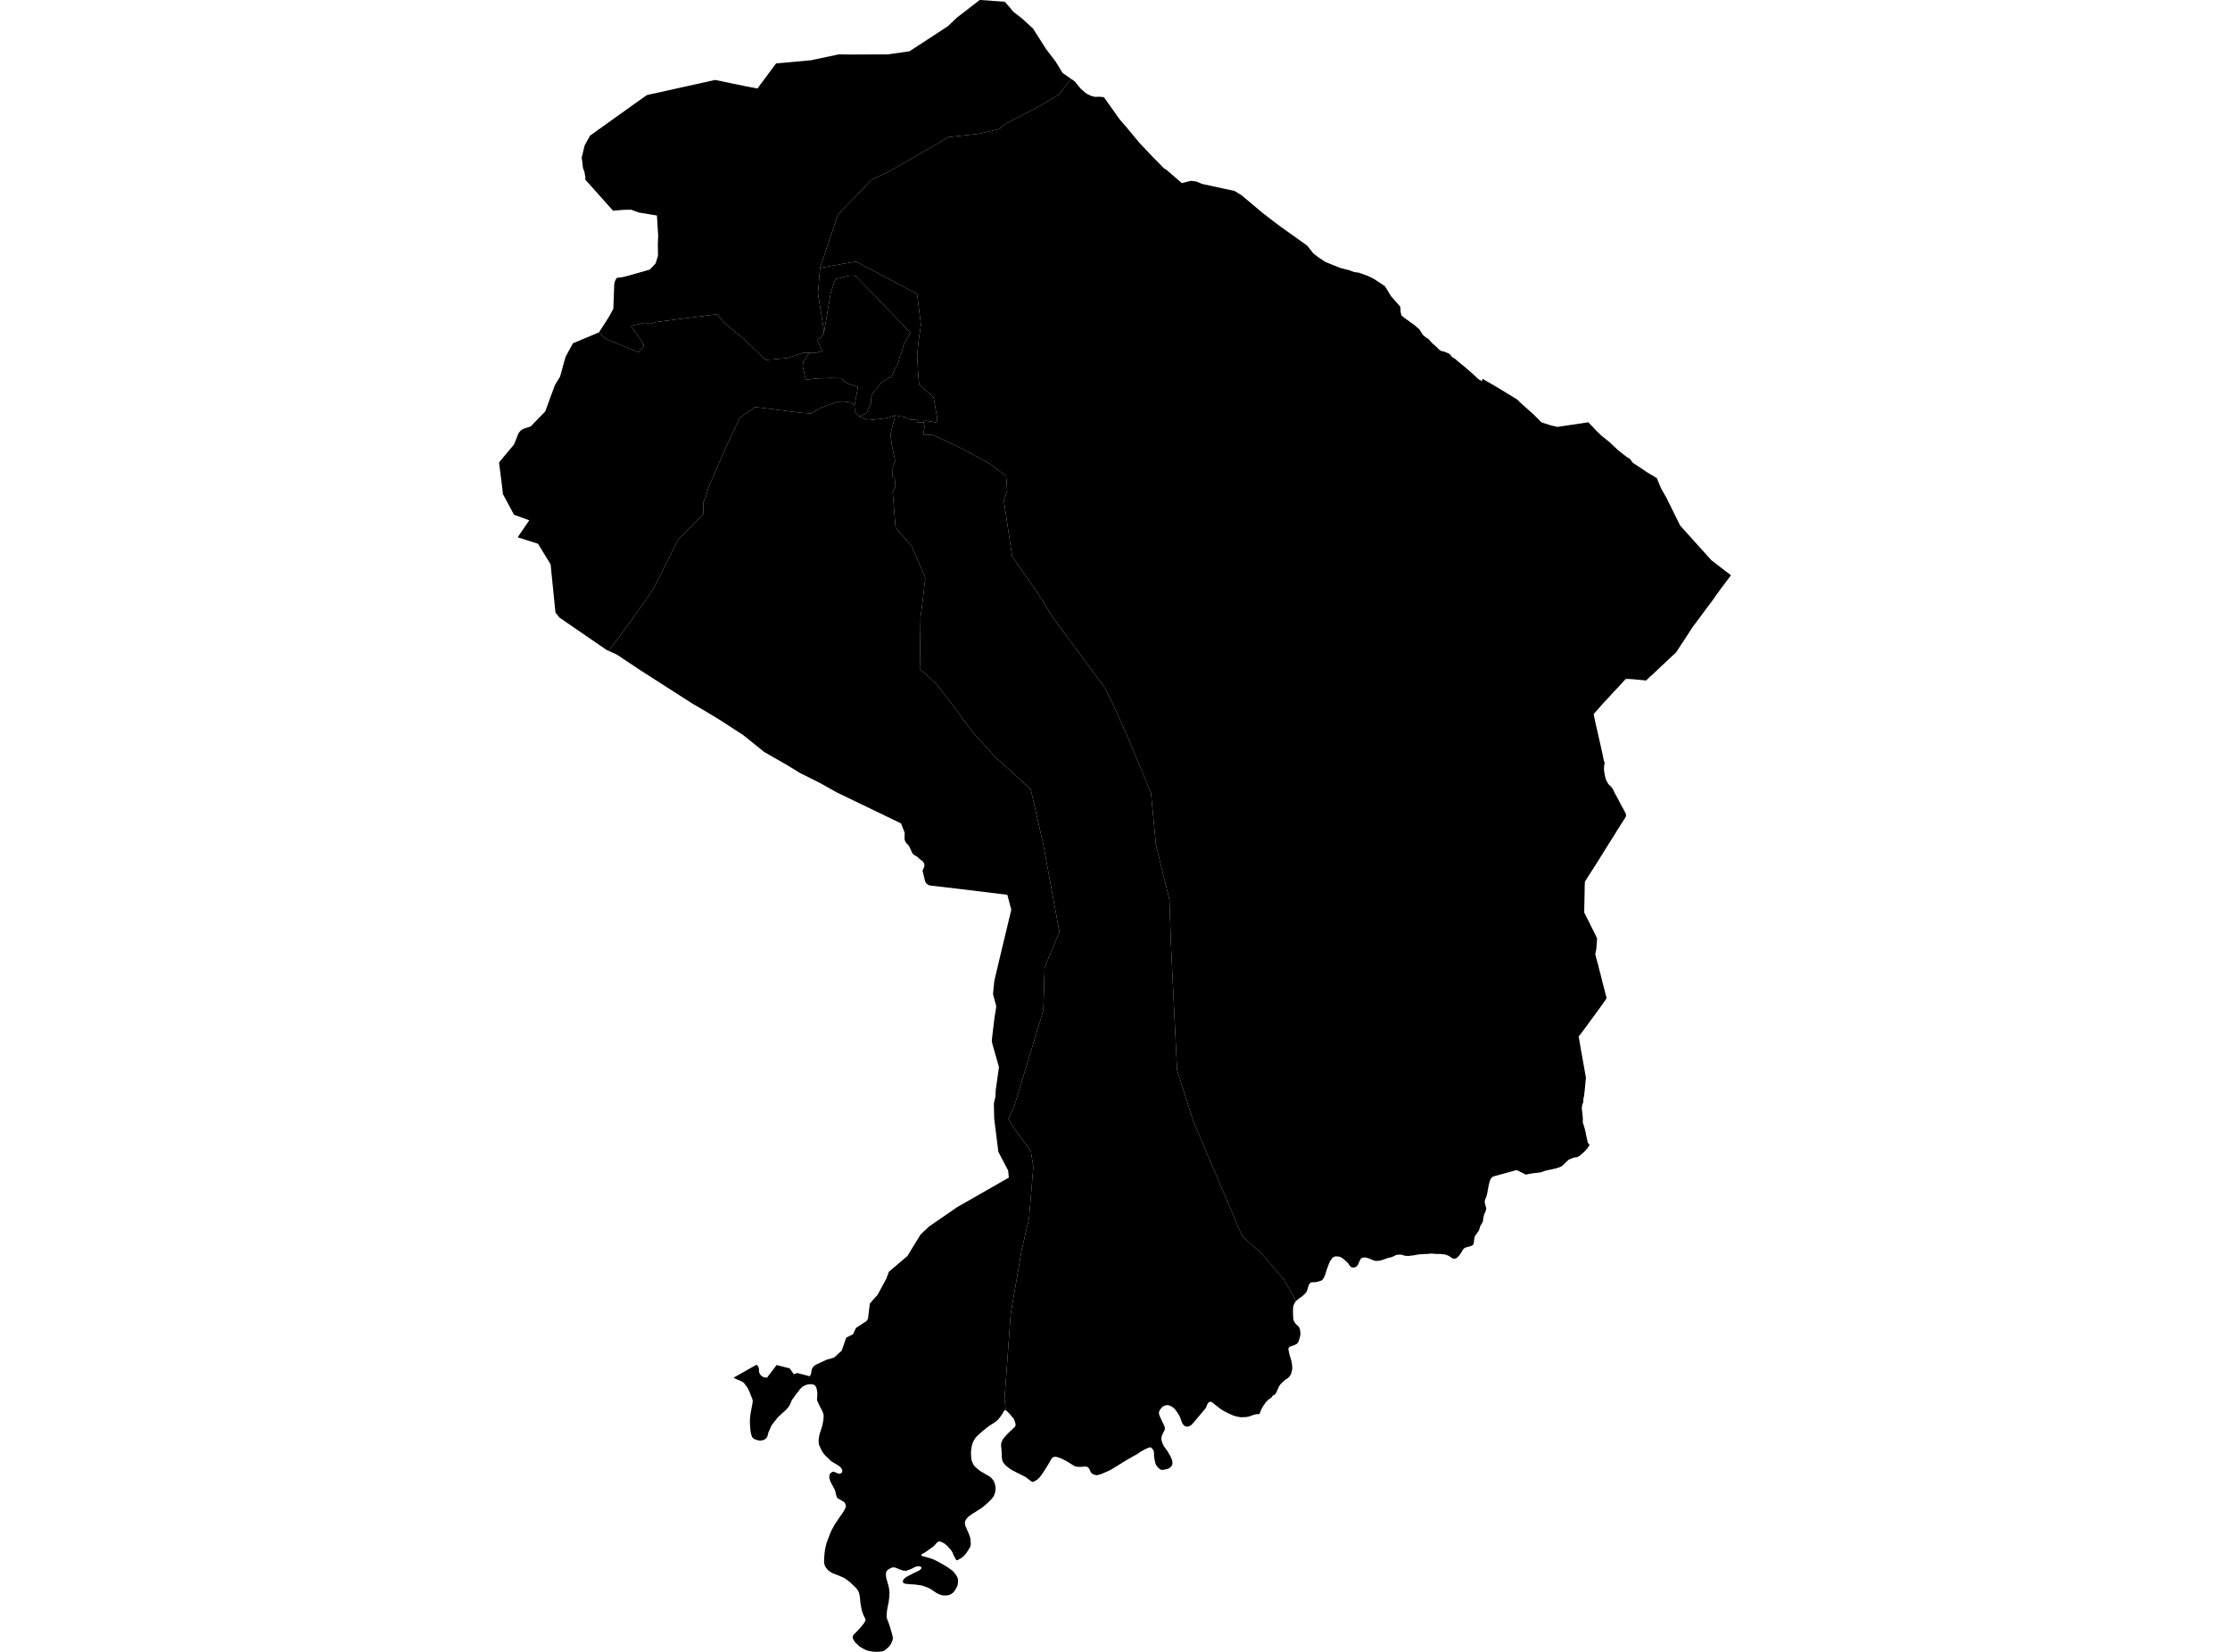 <?xml version='1.0'?>
<svg  baseProfile = 'tiny' width = '540' height = '400' stroke-linecap = 'round' stroke-linejoin = 'round' version='1.1' xmlns='http://www.w3.org/2000/svg'>
<path id='2006301001' title='2006301001'  d='M 223.636 102.327 222.17 102.226 222.047 101.696 220.494 101.645 219.123 101.007 216.758 100.593 214.632 101.246 210.272 101.761 208.081 100.825 209.532 100.238 209.996 99.672 210.402 98.641 210.946 97.582 210.946 96.45 211.295 95.217 212.426 93.875 213.537 92.489 214.61 91.916 214.879 91.582 215.691 91.386 216.235 90.458 216.562 89.507 217.251 88.419 217.636 87.389 217.955 86.097 218.368 85.169 218.891 83.231 220.458 80.547 211.404 71.152 208.705 68.424 207.268 66.907 206.593 66.704 205.621 66.769 204.431 67.06 202.276 67.582 201.145 70.992 199.491 80.721 199.418 79.43 198.068 71.05 198.584 64.861 207.297 63.323 222.076 71.188 223.012 78.639 222.439 82.484 222.09 86.032 222.294 89.805 222.555 93.091 226.044 96.182 226.85 100.651 226.966 101.768 226.785 102.291 223.817 101.848 223.636 102.327 Z' />
<path id='2006301002' title='2006301002'  d='M 206.913 98.242 207.021 99.773 208.081 100.825 210.272 101.761 214.632 101.246 216.758 100.593 215.612 105.207 215.967 107.761 216.736 111.628 216.199 113.007 216.119 115.568 216.642 115.604 216.823 117.904 216.156 119.152 216.859 127.727 220.726 132.204 224.071 139.865 223.483 145.046 222.903 149.544 222.816 156.117 222.736 162.008 226.654 165.52 230.724 170.78 235.636 177.418 240.903 183.208 249.588 191.116 252.678 204.654 256.531 225.651 252.961 234.248 252.649 244.638 245.604 267.898 244.182 270.981 246.207 274.13 249.595 278.679 250.226 282.488 249.196 294.938 247.36 302.868 244.741 318.227 243.247 338.795 243.551 341.523 243.363 341.465 243.138 341.618 242.964 341.922 242.702 342.401 242.238 343.069 241.643 343.823 240.736 344.527 239.989 344.977 239.184 345.543 238.211 346.326 237.442 346.979 236.717 347.618 236.202 348.205 235.781 348.844 235.483 349.547 235.331 350.099 235.201 350.839 235.121 351.615 235.15 352.413 235.215 353.219 235.346 353.835 235.578 354.35 235.817 354.829 236.194 355.228 236.666 355.656 237.196 356.099 238.081 356.636 238.864 357.1 239.532 357.456 239.554 357.47 240.069 357.898 240.395 358.283 240.642 358.631 240.656 358.66 240.838 359.139 241.012 359.756 241.077 360.307 241.034 361.069 240.867 361.729 240.635 362.288 240.243 362.832 239.633 363.477 238.879 364.188 237.754 365.124 236.47 365.944 235.28 366.691 234.504 367.279 234.069 367.729 233.786 368.193 233.655 368.621 233.677 368.97 233.735 369.419 233.967 369.942 234.323 370.783 234.598 371.378 234.823 372.002 234.99 372.604 235.041 373.301 235.07 373.896 235.026 374.28 234.867 374.701 234.359 375.528 233.974 376.101 233.641 376.529 233.162 376.987 232.683 377.32 232.124 377.64 232.045 377.683 231.856 377.806 231.616 377.777 231.421 377.545 231.319 377.342 231.174 377.059 230.884 376.515 230.659 375.935 230.354 375.434 229.839 374.832 229.295 374.251 229.215 374.186 228.685 373.751 228.664 373.743 227.953 373.373 227.488 373.257 227.256 373.294 226.98 373.475 226.705 373.736 226.444 374.048 226.037 374.462 225.377 374.933 224.869 375.296 224.303 375.717 223.817 376.014 223.208 376.363 223.113 376.471 223.142 376.689 223.36 376.812 223.962 376.958 224.579 377.132 225.37 377.364 226.132 377.647 226.763 377.966 227.329 378.249 228.061 378.67 228.736 379.054 229.353 379.432 229.89 379.809 230.746 380.44 231.029 380.752 231.239 381.035 231.573 381.463 231.776 381.855 231.892 382.116 231.972 382.384 232.008 382.588 231.986 382.95 231.957 383.378 231.892 383.777 231.827 384.053 231.508 384.648 231.21 385.149 230.804 385.649 230.39 385.954 229.962 386.186 229.578 386.288 229.005 386.338 228.395 386.331 227.866 386.23 227.256 385.976 226.719 385.715 225.849 385.112 225.174 384.677 224.608 384.416 223.752 384.097 223.034 383.893 222.41 383.806 221.423 383.676 220.451 383.632 219.283 383.509 218.847 383.4 218.695 383.197 218.63 382.9 218.709 382.624 218.905 382.326 219.174 382.08 219.493 381.869 219.994 381.572 220.545 381.303 221.22 380.941 221.742 380.701 222.185 380.491 222.693 380.23 222.976 379.961 223.121 379.736 223.128 379.548 223.005 379.424 222.772 379.308 222.46 379.272 222.04 379.308 221.568 379.453 220.813 379.845 220.081 380.143 219.776 380.251 219.428 380.367 219.036 380.338 218.688 380.309 217.861 380.034 216.809 379.591 216.25 379.533 215.865 379.649 215.278 379.932 214.879 380.237 214.61 380.629 214.523 381.122 214.56 381.768 214.683 382.435 214.879 383.037 215.067 383.712 215.234 384.394 215.358 385.141 215.387 385.816 215.343 386.556 215.278 387.253 215.183 388.029 214.959 389.066 214.799 389.981 214.697 391.047 214.734 391.729 214.799 391.99 214.98 392.476 215.198 392.984 215.336 393.47 215.561 394.065 215.72 394.74 215.953 395.429 216.003 395.625 216.192 396.452 216.177 397.076 215.764 398.027 215.321 398.694 214.61 399.318 213.921 399.819 213.268 399.927 212.194 400 211.171 399.913 210.047 399.695 209.169 399.311 208.197 398.738 207.087 397.707 206.528 396.815 206.47 396.474 206.521 396.162 206.731 395.828 207.362 395.197 208.364 394.131 209.183 393.086 209.575 392.44 209.59 392.193 209.481 391.881 209.3 391.533 209.067 391.025 208.828 390.409 208.668 389.799 208.647 389.712 208.451 388.696 208.327 387.942 208.262 387.093 208.175 386.447 208.095 386.048 208.044 385.809 207.769 385.156 207.348 384.583 206.637 383.893 205.832 383.124 204.983 382.493 204.475 382.123 203.118 381.528 202.393 381.245 201.449 380.875 200.55 380.266 200.064 379.671 199.759 379.178 199.563 378.503 199.556 378.104 199.556 377.611 199.599 376.972 199.628 376.588 199.708 375.717 199.882 374.737 200.165 373.591 200.543 372.597 200.92 371.596 201.304 370.667 201.304 370.66 201.616 370.094 202.16 369.093 202.574 368.491 203.256 367.468 203.967 366.467 204.547 365.538 204.729 365.074 204.823 364.849 204.816 364.457 204.656 364.087 204.446 363.746 203.778 363.347 202.777 362.774 202.712 362.636 202.617 362.447 202.436 361.889 202.313 361.25 202.139 360.728 201.776 360.053 201.696 359.901 201.108 358.805 200.854 358.007 200.796 357.492 200.905 357.071 200.949 356.904 201.377 356.52 201.812 356.353 202.247 356.512 203.031 356.846 203.488 356.824 203.72 356.694 203.807 356.65 204.003 356.193 203.851 355.736 203.517 355.294 203.111 354.931 202.226 354.408 201.979 354.256 201.239 353.806 200.608 353.168 199.904 352.529 199.766 352.37 199.396 351.92 198.932 351.194 198.663 350.599 198.322 349.852 198.257 349.402 198.221 348.815 198.33 347.951 198.439 347.385 198.772 346.326 199.091 345.318 199.28 344.454 199.425 343.504 199.44 342.952 199.425 342.539 199.287 342.111 199.077 341.589 199.019 341.472 198.642 340.776 198.206 339.891 197.851 339.056 197.851 338.868 197.894 338.287 197.916 337.148 197.778 336.387 197.604 335.828 197.466 335.654 197.212 335.356 196.472 335.182 195.899 335.197 195.863 335.197 195.37 335.306 194.854 335.509 194.397 335.741 193.875 336.212 193.519 336.655 193.106 337.206 192.576 337.859 192.105 338.57 191.749 339.027 191.575 339.455 191.227 340.261 190.799 340.878 190.124 341.603 189.515 342.104 188.854 342.742 188.354 343.206 187.621 344.128 187.041 344.875 186.83 345.144 186.54 345.826 186.395 346.145 186.076 346.87 185.829 347.828 185.597 348.213 185.256 348.503 184.719 348.757 183.986 348.844 183.29 348.706 182.557 348.416 182.136 348.009 181.904 347.335 181.759 346.624 181.65 345.572 181.585 344.44 181.599 343.758 181.672 342.873 181.788 342.075 181.918 341.385 182.042 340.732 182.165 340.108 182.238 339.659 182.274 339.18 182.187 338.781 181.882 338.026 181.447 336.931 181.004 336.017 180.569 335.458 180.206 334.95 179.807 334.624 179.27 334.362 179.263 334.355 178.284 333.949 177.631 333.615 178.037 333.383 183.195 330.466 183.268 330.51 183.333 330.575 183.399 330.64 183.457 330.72 183.515 330.786 183.565 330.865 183.609 330.945 183.652 331.025 183.681 331.105 183.718 331.185 183.74 331.286 183.761 331.38 183.776 331.46 183.783 331.555 183.783 331.649 183.783 331.729 183.776 331.838 183.783 331.954 183.79 332.062 183.812 332.157 183.834 332.273 183.863 332.367 183.899 332.476 183.943 332.57 183.986 332.672 184.037 332.766 184.102 332.846 184.168 332.926 184.233 333.006 184.305 333.085 184.392 333.165 184.472 333.231 184.559 333.296 184.654 333.347 184.748 333.397 184.842 333.448 184.944 333.477 185.045 333.514 185.147 333.543 185.256 333.564 185.357 333.564 185.735 333.601 188.056 330.546 191.227 331.351 192.214 332.766 193.062 332.476 196.088 333.267 196.16 333.151 196.226 333.027 196.284 332.919 196.335 332.788 196.378 332.679 196.414 332.549 196.443 332.425 196.465 332.28 196.472 332.157 196.487 332.026 196.509 331.903 196.538 331.772 196.574 331.649 196.617 331.518 196.668 331.41 196.734 331.301 196.799 331.192 196.871 331.076 196.951 330.967 197.038 330.873 197.133 330.778 197.227 330.698 197.328 330.626 197.437 330.546 197.546 330.481 197.662 330.423 200.216 329.233 201.928 328.761 203.822 327.056 204.925 323.9 206.557 323.095 207.261 321.579 209.292 320.222 209.379 320.193 209.459 320.149 209.539 320.099 209.619 320.055 209.691 319.99 209.764 319.946 209.829 319.867 209.887 319.801 209.945 319.721 209.996 319.642 210.047 319.569 210.09 319.489 210.127 319.409 210.156 319.315 210.185 319.235 210.206 319.141 210.221 319.039 210.642 315.615 212.506 313.554 214.618 309.651 215.242 307.961 219.747 304.123 222.917 298.935 224.963 297.005 228.823 294.35 231.747 292.326 244.291 285.158 244.124 283.438 241.752 278.918 240.743 270.821 240.671 267.208 241.048 265.561 241.113 264.016 241.904 258.379 240.33 252.879 240.17 252.067 240.265 251.037 240.787 246.698 241.251 243.694 240.461 240.727 240.772 237.535 242.47 230.374 244.886 220.304 243.936 216.676 231.754 215.189 225.29 214.434 225.196 214.412 225.094 214.398 225 214.362 224.905 214.311 224.811 214.282 224.724 214.231 224.637 214.166 224.557 214.122 224.477 214.057 224.405 213.97 224.332 213.912 224.267 213.825 224.209 213.745 224.151 213.665 224.1 213.571 224.057 213.477 224.02 213.397 223.991 213.302 223.962 213.186 223.411 210.886 223.44 210.763 223.483 210.618 223.534 210.495 223.592 210.364 223.658 210.241 223.701 210.161 223.737 210.081 223.766 210.001 223.795 209.921 223.81 209.842 223.832 209.762 223.839 209.668 223.846 209.588 223.846 209.508 223.839 209.414 223.832 209.334 223.81 209.254 223.788 209.174 223.766 209.094 223.73 209.015 223.694 208.935 223.658 208.855 223.607 208.79 223.563 208.724 223.505 208.659 223.447 208.594 223.389 208.528 223.324 208.485 223.251 208.434 222.917 208.187 222.598 207.919 222.294 207.629 222.192 207.542 222.09 207.447 221.982 207.368 221.865 207.302 221.749 207.237 221.626 207.186 221.539 207.135 221.459 207.092 221.379 207.041 221.3 206.99 221.227 206.94 221.154 206.874 221.096 206.794 221.031 206.729 220.973 206.649 220.922 206.57 220.872 206.49 220.835 206.41 220.327 205.271 220.262 205.133 220.182 204.988 220.095 204.843 220.001 204.712 219.899 204.582 219.783 204.473 219.667 204.357 219.58 204.262 219.5 204.183 219.42 204.081 219.355 203.987 219.29 203.878 219.232 203.776 219.181 203.667 219.138 203.551 219.101 203.443 219.072 203.312 219.058 203.203 219.043 203.073 219.029 202.964 219.036 202.84 219.079 201.658 218.187 199.387 202.697 191.914 198.409 189.52 193.614 187.126 190.632 185.29 185.002 182.062 184.465 181.612 179.989 178.013 174.293 174.32 170.767 172.187 167.648 170.366 155.285 162.444 149.35 158.497 147.384 157.612 152.68 150.502 158.136 142.775 164.158 130.738 170.281 124.593 170.317 121.648 170.963 120.189 171.587 117.94 175.461 108.995 179.161 101.195 182.84 98.554 193.715 99.926 196.393 100.122 198.714 98.765 202.871 97.248 204.692 97.227 206.187 97.466 206.913 98.242 Z' />
<path id='2006301003' title='2006301003'  d='M 259.36 19.088 256.415 22.883 251.887 25.596 243.675 29.891 241.759 31.335 236.993 32.402 229.687 33.207 221.038 38.235 215.031 41.667 211.084 43.48 202.9 51.983 198.584 64.861 198.068 71.05 199.418 79.43 199.491 80.721 199.266 81.113 198.656 81.788 197.829 82.208 199.084 84.994 197.532 85.452 195.95 85.466 194.376 85.459 190.697 86.714 185.43 87.157 180.315 82.245 175.534 78.32 173.626 76.085 158.891 77.971 157.461 78.414 156.17 78.146 152.796 78.922 155.415 82.687 155.887 83.427 155.88 83.805 155.785 84.08 155.002 84.849 154.523 85.27 146.586 81.998 144.997 80.496 145.048 80.474 146.68 77.95 147.645 76.39 148.523 74.757 148.733 69.062 148.741 68.866 148.77 68.678 148.799 68.503 148.849 68.315 148.907 68.141 148.973 67.945 149.052 67.792 149.14 67.618 149.241 67.459 149.343 67.299 149.865 67.227 150.62 67.125 151.36 66.973 152.092 66.777 157.352 65.275 158.745 63.809 159.007 62.982 159.333 61.974 159.297 59.101 159.304 58.977 159.377 57.048 159.079 52.187 154.682 51.461 152.803 50.765 150.743 50.83 148.436 51.011 145.57 47.797 142.675 44.547 141.717 43.495 141.717 43.466 141.739 43.306 141.747 43.132 141.747 42.972 141.732 42.798 141.71 42.639 141.681 42.479 141.638 42.298 141.616 42.218 141.601 42.138 141.587 42.044 141.58 41.964 141.572 41.855 141.551 41.739 141.529 41.63 141.493 41.521 141.456 41.42 141.173 40.716 140.999 39.156 140.854 38.199 141.565 35.224 142.893 32.837 155.045 24.145 156.649 23.021 173.161 19.357 180.489 20.873 183.413 21.439 187.933 15.352 193.556 14.851 196.414 14.59 197.046 14.452 203.162 13.154 205.991 13.204 215.104 13.154 220.24 12.414 226.32 8.452 229.549 6.327 231.515 4.462 231.754 4.237 237.239 0 243.297 0.414 244.357 1.611 245.409 2.866 247.455 4.455 250.153 6.914 253.36 11.964 255.595 14.859 257.314 17.674 259.36 19.088 Z' />
<path id='2006301004' title='2006301004'  d='M 313.927 314.977 313.803 315.107 313.571 315.397 313.375 315.789 313.23 316.123 313.143 316.457 313.128 316.725 313.099 317.262 313.121 318.278 313.157 319.148 313.179 319.431 313.237 319.685 313.353 319.903 313.527 320.258 313.825 320.643 314.202 320.991 314.362 321.143 314.485 321.267 314.616 321.448 314.761 321.825 314.87 322.435 314.913 323.088 314.768 323.792 314.449 324.836 314.246 325.177 313.999 325.438 313.629 325.634 313.099 325.83 312.563 326.033 312.251 326.164 312.134 326.273 312.018 326.476 311.989 326.737 312.265 328.079 312.563 329.015 312.715 329.516 312.875 330.495 312.933 331.243 312.889 331.685 312.751 332.331 312.599 332.766 312.381 333.136 312.178 333.412 311.917 333.659 311.699 333.825 311.3 334.072 310.966 334.333 310.596 334.682 310.139 335.11 309.726 335.683 309.421 336.35 309.138 337.04 308.92 337.439 308.674 337.729 308.485 337.845 308.209 337.968 308.086 338.084 307.919 338.374 307.774 338.527 307.477 338.672 307.23 338.846 307.041 339.035 306.766 339.289 306.606 339.441 306.236 339.971 305.91 340.413 305.648 340.899 305.438 341.262 305.213 341.806 305.003 342.416 304.829 342.408 304.147 342.459 303.472 342.633 303.182 342.742 302.449 343.011 301.76 343.141 300.403 343.185 299.344 342.982 298.633 342.757 297.711 342.372 296.296 341.647 295.44 341.088 294.069 340.007 293.967 339.927 293.489 339.543 293.191 339.419 292.865 339.485 292.611 339.644 292.408 339.956 292.204 340.391 292.074 340.812 291.798 341.168 290.811 342.358 289.288 344.164 288.541 345.02 288.221 345.216 288.026 345.339 287.51 345.485 287.053 345.383 286.647 345.122 286.262 344.599 285.784 343.243 285.406 342.495 284.964 341.828 284.441 341.168 283.876 340.682 283.651 340.566 283.23 340.348 282.686 340.239 282.171 340.319 281.597 340.587 281.09 341.117 280.756 341.61 280.625 342.096 280.705 342.612 281.329 344.019 281.917 345.223 282.091 345.811 282.018 346.254 281.88 346.551 281.402 347.487 281.235 348.133 281.242 348.677 281.489 349.489 281.851 350.229 282.294 350.824 282.816 351.579 283.433 352.645 283.803 353.516 283.912 354.067 283.897 354.532 283.745 354.945 283.368 355.352 282.911 355.635 282.033 355.859 281.314 355.954 280.915 355.787 280.857 355.758 280.444 355.395 279.95 354.771 279.733 354.154 279.573 353.371 279.457 352.689 279.443 351.898 279.392 351.383 279.298 351.231 279.058 350.853 278.862 350.607 278.645 350.491 278.347 350.483 277.832 350.679 277.157 350.991 276.388 351.412 275.554 351.992 273.95 352.899 271.926 354.089 270.345 355.083 268.799 356.005 267.479 356.585 266.666 356.94 265.643 357.223 265.629 357.223 265.179 357.165 264.642 356.955 264.352 356.752 264.12 356.483 263.946 356.084 263.75 355.635 263.474 355.352 263.22 355.185 262.886 355.112 262.074 355.177 261.167 355.199 260.608 355.148 260.144 354.982 259.295 354.459 258.221 353.792 257.104 353.219 256.132 352.863 255.624 352.754 255.283 352.776 254.927 352.921 254.659 353.182 254.398 353.618 253.883 354.532 253.317 355.46 252.555 356.636 251.851 357.622 251.234 358.254 250.277 358.834 249.921 358.82 249.551 358.595 248.942 358.109 248.332 357.651 247.433 357.194 246.178 356.57 245.155 356.041 244.4 355.555 244.095 355.315 243.66 354.982 243.145 354.423 242.84 353.988 242.659 353.393 242.572 352.66 242.557 351.84 242.506 350.911 242.412 350.055 242.456 349.446 242.586 349.069 242.775 348.641 243.174 348.111 243.791 347.4 244.603 346.587 245.184 346.058 245.677 345.586 245.931 345.18 245.887 344.708 245.742 344.193 245.583 343.736 245.575 343.707 245.329 343.381 244.531 342.416 243.965 341.857 243.66 341.56 243.551 341.523 243.247 338.795 244.741 318.227 247.36 302.868 249.196 294.938 250.226 282.488 249.595 278.679 246.207 274.13 244.182 270.981 245.604 267.898 252.649 244.638 252.961 234.248 256.531 225.651 252.678 204.654 249.588 191.116 240.903 183.208 235.636 177.418 230.724 170.78 226.654 165.52 222.736 162.008 222.816 156.117 222.903 149.544 223.483 145.046 224.071 139.865 220.726 132.204 216.859 127.727 216.156 119.152 216.823 117.904 216.642 115.604 216.119 115.568 216.199 113.007 216.736 111.628 215.967 107.761 215.612 105.207 216.758 100.593 219.123 101.007 220.494 101.645 222.047 101.696 222.17 102.226 223.636 102.327 223.882 103.205 223.592 105.273 225.798 105.251 232.995 108.646 239.931 112.426 243.646 115.372 243.899 118.847 243.087 121.162 245.104 134.787 251.322 143.66 254.819 149.297 267.689 166.782 270.207 172.013 273.885 180.371 278.724 192.045 279.929 204.683 283.194 217.895 283.556 228.799 285.036 259.104 288.998 271.605 300.853 299.458 305.278 303.325 310.879 309.811 313.839 315.027 313.927 314.977 Z' />
<path id='2006301005' title='2006301005'  d='M 296.681 45.751 298.959 46.245 300.679 47.304 305.946 51.729 309.748 54.632 316.553 59.492 318.055 61.393 319.237 62.3 320.957 63.439 324.635 64.912 326.862 65.485 327.9 65.877 329.025 66.022 331.15 66.784 332.638 67.495 335.366 69.302 336.846 71.725 339.022 74.206 339.117 74.496 339.167 75.534 339.349 76.361 339.987 76.912 342.483 78.704 343.673 79.72 344.58 81.12 344.906 81.396 345.436 81.831 345.9 82.078 346.974 83.275 347.445 83.63 348.512 84.682 348.969 84.973 349.912 85.212 350.645 85.553 350.935 85.655 351.291 86.01 351.407 86.206 351.82 86.591 352.314 86.866 352.974 87.454 354.693 88.847 356.812 90.69 357.958 91.793 358.807 92.3 359.025 91.742 362.377 93.686 367.339 96.704 368.377 97.706 371.467 100.455 373.252 102.269 375.53 103.002 377.141 103.372 384.621 102.255 386.754 104.504 387.77 105.469 389.787 107.094 391.746 108.951 393.893 110.642 394.706 111.128 395.351 112.027 398.892 114.392 401.199 115.764 402.222 118.245 403.55 120.588 406.844 127.249 414.404 135.65 419.156 139.3 418.844 139.728 418.009 140.816 417.574 141.418 416.783 142.456 415.963 143.587 415.564 144.11 414.897 145.104 413.968 146.352 413.127 147.462 412.582 148.216 411.908 149.116 411.393 149.82 411.095 150.211 410.537 150.959 409.775 151.982 409.122 153.019 408.345 154.194 407.874 154.942 407.366 155.689 406.764 156.603 405.973 157.829 405.581 158.265 404.827 158.939 404.319 159.411 403.666 160.02 403.318 160.361 402.331 161.275 401.634 161.943 400.902 162.632 400.176 163.336 399.509 163.895 399.204 164.207 398.594 164.78 395.591 164.49 394.256 164.41 393.668 164.424 392.79 165.382 391.332 166.956 390.476 167.841 389.359 169.082 388.343 170.156 385.905 172.913 386.355 175.104 386.827 177.135 387.204 178.811 387.617 180.625 387.69 180.952 388.016 182.439 388.372 184.151 388.517 184.528 388.561 184.63 388.553 184.804 388.517 185.036 388.488 185.326 388.415 185.66 388.415 185.82 388.408 185.987 388.415 186.095 388.401 186.226 388.408 186.429 388.452 186.785 388.539 187.307 388.582 187.539 388.619 187.75 388.72 188.17 388.793 188.54 388.931 188.889 388.981 189.005 389.054 189.15 389.192 189.375 389.359 189.65 389.526 189.912 389.62 190.013 389.961 190.347 390.251 190.652 390.556 191.087 390.802 191.58 390.868 191.725 390.933 191.914 391.143 192.262 391.825 193.51 392.507 194.845 393.197 196.079 393.255 196.202 393.668 196.993 393.755 197.363 393.726 197.704 393.632 197.871 393.218 198.538 392.515 199.626 391.608 201.07 390.773 202.427 390.048 203.566 389.62 204.241 388.205 206.512 386.674 208.971 384.773 211.938 383.801 213.469 383.736 214.63 383.729 215.341 383.707 216.582 383.656 218.831 383.62 220.986 384.106 221.936 384.773 223.249 385.434 224.577 386.145 225.992 386.718 227.196 386.718 227.392 386.703 227.885 386.551 229.822 386.297 231.049 386.507 231.876 386.921 233.421 387.066 233.9 387.262 234.792 387.625 236.12 387.973 237.549 388.002 237.694 388.379 239.087 388.684 240.299 388.706 240.386 389.039 241.685 388.764 242.149 388.22 242.925 387.487 243.941 386.674 245.08 385.753 246.335 385.201 247.068 384.461 248.091 383.816 248.969 382.778 250.362 382.27 250.971 382.539 252.488 382.59 252.778 382.887 254.519 383.308 256.877 383.721 259.155 383.975 260.671 384.033 260.788 384.026 261.114 384.004 261.288 383.917 262.13 383.823 263.175 383.758 263.9 383.663 264.691 383.554 265.576 383.518 265.67 383.453 265.866 383.424 266.04 383.409 266.389 383.395 266.635 383.395 266.918 383.344 267.056 383.243 267.266 383.184 267.383 383.141 267.571 383.105 267.774 383.076 267.992 383.061 268.144 383.047 268.289 383.047 268.543 383.076 268.848 383.141 269.276 383.177 269.574 383.199 269.813 383.228 270.045 383.243 270.256 383.257 270.568 383.308 271.083 383.257 271.511 383.272 271.685 383.337 272.026 383.576 272.715 383.801 273.491 383.939 274.108 383.954 274.181 384.048 274.688 384.178 275.312 384.28 275.733 384.36 276.161 384.432 276.422 384.476 276.597 384.519 276.734 384.585 276.836 384.701 276.967 384.918 277.192 384.781 277.453 384.454 277.968 384.091 278.403 383.7 278.831 383.061 279.412 382.466 279.912 382.074 280.13 381.9 280.21 381.458 280.246 380.943 280.384 379.992 280.747 379.833 280.841 379.267 281.385 378.548 282.082 378.048 282.466 377.729 282.604 376.771 282.93 376.415 283.01 375.632 283.184 374.667 283.387 374.224 283.482 373.651 283.692 373.281 283.823 372.744 283.939 371.271 284.098 370.648 284.2 370.205 284.287 369.487 284.432 367.267 283.329 363.458 284.374 361.702 284.846 361.433 284.984 361.274 285.114 361.136 285.238 361.063 285.346 360.984 285.477 360.889 285.644 360.86 285.738 360.824 285.847 360.824 285.861 360.672 286.268 360.498 287.022 360.302 288.045 360.164 288.814 360.019 289.475 359.903 289.816 359.707 290.316 359.634 290.469 359.562 290.701 359.533 290.94 359.54 291.194 359.634 291.644 359.772 292.13 359.845 292.384 359.895 292.514 359.888 292.703 359.83 292.979 359.743 293.291 359.518 293.806 359.431 293.995 359.3 294.372 359.148 295.206 359.119 295.627 359.025 295.888 358.8 296.309 358.539 296.759 358.408 297.013 358.328 297.281 358.212 297.709 358.132 297.934 357.82 298.406 357.32 299.08 357.189 299.298 357.102 299.516 356.964 300.198 356.899 300.807 356.819 301.199 356.805 301.293 356.703 301.446 356.5 301.598 356.173 301.729 356.065 301.779 355.31 301.968 354.875 302.099 354.672 302.207 354.461 302.352 354.244 302.606 353.939 303.143 353.757 303.455 353.315 304.057 352.822 304.565 352.495 304.739 352.118 304.805 351.784 304.739 351.487 304.565 351.341 304.478 350.913 304.152 350.587 304.007 350.173 303.847 349.731 303.745 349.027 303.666 348.331 303.637 347.598 303.644 346.909 303.564 346.386 303.55 345.632 303.651 345.131 303.644 344.384 303.695 343.658 303.738 342.846 303.876 342.425 303.963 341.859 304.028 341.387 304.079 341.017 304.137 340.626 304.108 340.147 304.057 339.632 303.898 339.233 303.804 338.979 303.804 338.471 303.833 338.13 303.891 337.912 303.978 337.615 304.123 337.252 304.304 336.947 304.427 336.49 304.529 336.084 304.631 335.982 304.652 335.634 304.776 335.264 304.921 334.676 305.124 334.227 305.24 333.827 305.298 333.254 305.334 332.79 305.276 332.289 305.066 332.21 305.037 331.448 304.718 331.02 304.587 330.628 304.5 330.229 304.515 329.808 304.602 329.612 304.747 329.409 304.993 329.17 305.465 328.988 305.9 328.807 306.285 328.582 306.59 328.372 306.778 328.096 306.865 327.762 306.945 327.399 306.916 327.037 306.72 326.717 306.321 326.456 305.908 326.217 305.654 325.919 305.392 325.513 305.022 325.07 304.652 324.555 304.377 324.077 304.261 323.525 304.232 323.228 304.268 323.061 304.34 322.778 304.5 322.538 304.747 322.074 305.414 322.052 305.45 321.675 306.343 321.218 307.598 320.95 308.512 320.638 309.274 320.34 309.775 320.151 309.97 319.898 310.116 319.31 310.304 318.671 310.464 318.592 310.478 317.931 310.5 317.598 310.515 317.351 310.609 317.061 310.928 316.887 311.276 316.872 311.334 316.662 312.016 316.422 312.793 315.972 313.293 315.356 313.881 314.819 314.251 314.732 314.309 314.086 314.81 313.927 314.977 313.839 315.027 310.879 309.811 305.278 303.325 300.853 299.458 288.998 271.605 285.036 259.104 283.556 228.799 283.194 217.895 279.929 204.683 278.724 192.045 273.885 180.371 270.207 172.013 267.689 166.782 254.819 149.297 251.322 143.66 245.104 134.787 243.087 121.162 243.899 118.847 243.646 115.372 239.931 112.426 232.995 108.646 225.798 105.251 223.592 105.273 223.882 103.205 223.636 102.327 223.817 101.848 226.785 102.291 226.966 101.768 226.85 100.651 226.044 96.182 222.555 93.091 222.294 89.805 222.09 86.032 222.439 82.484 223.012 78.639 222.076 71.188 207.297 63.323 198.584 64.861 202.9 51.983 211.084 43.48 215.031 41.667 221.038 38.235 229.687 33.207 236.993 32.402 241.759 31.335 243.675 29.891 251.887 25.596 256.415 22.883 259.36 19.088 260.216 19.676 261.667 21.446 262.335 22.041 263.075 22.658 264.178 23.202 265.128 23.456 266.238 23.42 267.312 23.529 271.193 28.999 272.608 30.602 275.946 34.629 279.254 38.119 281.83 40.731 282.497 41.159 286.19 44.344 288.359 43.785 289.694 43.952 291.102 44.54 296.681 45.751 Z' />
<path id='2006301006' title='2006301006'  d='M 195.95 85.466 194.542 87.563 194.354 88.673 195.13 91.981 197.51 91.662 200.833 91.539 203.72 91.575 204.489 92.417 205.643 92.99 207.747 93.715 206.913 98.242 206.187 97.466 204.692 97.227 202.871 97.248 198.714 98.765 196.393 100.122 193.715 99.926 182.84 98.554 179.161 101.195 175.461 108.995 171.587 117.94 170.963 120.189 170.317 121.648 170.281 124.593 164.158 130.738 158.136 142.775 152.68 150.502 147.384 157.612 146.934 157.416 135.485 149.558 134.506 148.318 133.33 136.659 130.276 131.667 125.357 130.107 128.165 125.986 124.479 124.651 121.787 119.645 121.635 118.245 120.844 111.976 124.479 107.623 125.422 105.251 125.48 105.091 125.553 104.968 125.633 104.823 125.72 104.7 125.821 104.569 125.923 104.446 126.032 104.337 126.148 104.242 126.278 104.134 126.409 104.054 126.54 103.96 126.685 103.901 126.823 103.836 126.975 103.771 128.491 103.27 132.039 99.621 133.222 96.356 133.94 94.441 134.375 93.236 135.623 91.198 136.958 86.387 138.743 83.13 144.532 80.692 144.997 80.496 146.586 81.998 154.523 85.27 155.002 84.849 155.785 84.08 155.88 83.805 155.887 83.427 155.415 82.687 152.796 78.922 156.17 78.146 157.461 78.414 158.891 77.971 173.626 76.085 175.534 78.32 180.315 82.245 185.43 87.157 190.697 86.714 194.376 85.459 195.95 85.466 Z' />
<path id='2006301007' title='2006301007'  d='M 195.95 85.466 197.532 85.452 199.084 84.994 197.829 82.208 198.656 81.788 199.266 81.113 199.491 80.721 201.145 70.992 202.276 67.582 204.431 67.06 205.621 66.769 206.593 66.704 207.268 66.907 208.705 68.424 211.404 71.152 220.458 80.547 218.891 83.231 218.368 85.169 217.955 86.097 217.636 87.389 217.251 88.419 216.562 89.507 216.235 90.458 215.691 91.386 214.879 91.582 214.61 91.916 213.537 92.489 212.426 93.875 211.295 95.217 210.946 96.45 210.946 97.582 210.402 98.641 209.996 99.672 209.532 100.238 208.081 100.825 207.021 99.773 206.913 98.242 207.747 93.715 205.643 92.99 204.489 92.417 203.72 91.575 200.833 91.539 197.51 91.662 195.13 91.981 194.354 88.673 194.542 87.563 195.95 85.466 Z' />
</svg>
